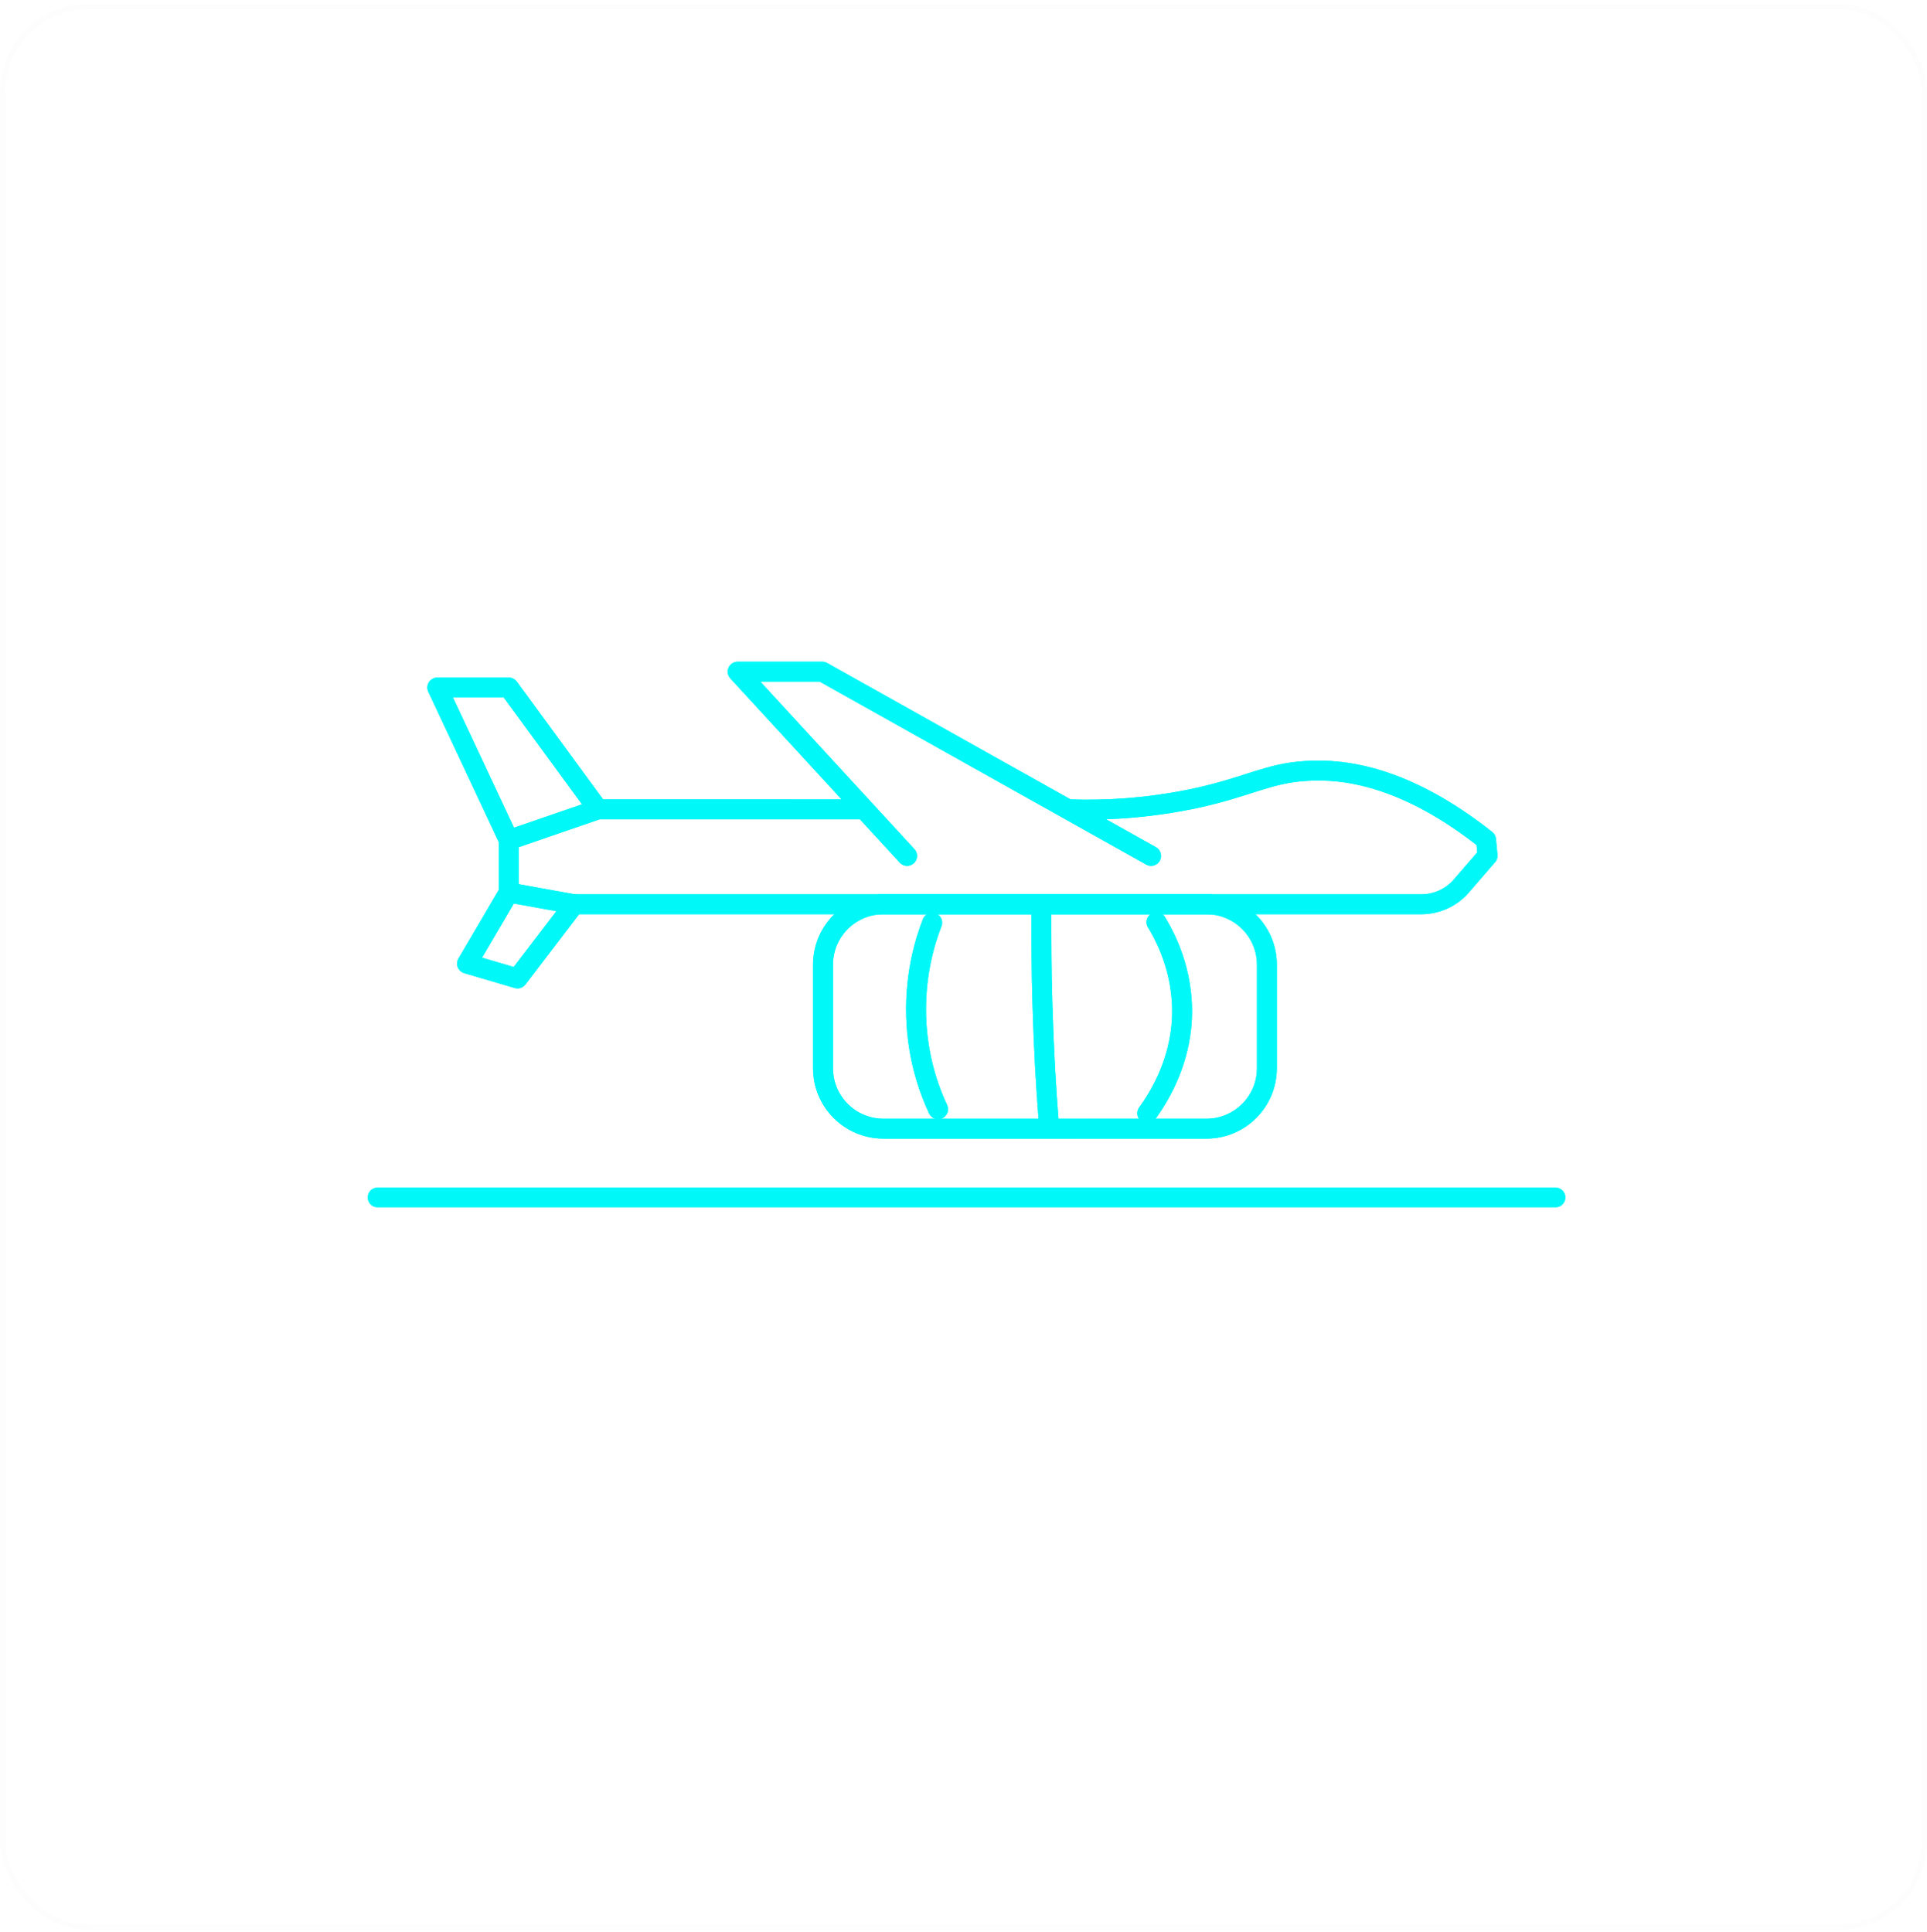 <svg width="350" height="351" viewBox="0 0 350 351" fill="none" xmlns="http://www.w3.org/2000/svg">
<g opacity="1" filter="url(#filter0_b_466_772)">
<rect y="0.668" width="350" height="350" rx="16" fill="url(#paint0_linear_466_772)"/>
<rect x="0.5" y="1.168" width="349" height="349" rx="15.5" stroke="#EAEAEB" stroke-opacity="0.1"/>
<path d="M219.119 164.275H160.47C154.403 164.275 149.484 169.187 149.484 175.246V194.073C149.484 200.131 154.403 205.043 160.47 205.043H219.119C225.186 205.043 230.105 200.131 230.105 194.073V175.246C230.105 169.187 225.186 164.275 219.119 164.275Z" stroke="#00F8F8" stroke-width="3.618" stroke-linecap="round" stroke-linejoin="round"/>
<path d="M169.313 167.623C168.057 170.831 165.915 177.524 166.474 186.217C166.939 193.237 168.987 198.536 170.384 201.511" stroke="#00F8F8" stroke-width="3.618" stroke-linecap="round" stroke-linejoin="round"/>
<path d="M189.148 165.762C189.148 170.643 189.148 176.174 189.335 182.218C189.567 190.399 189.986 197.558 190.452 203.415" stroke="#00F8F8" stroke-width="3.618" stroke-linecap="round" stroke-linejoin="round"/>
<path d="M210.043 167.529C212.044 170.83 215.442 177.663 214.558 186.588C213.813 193.794 210.555 199.232 208.367 202.254" stroke="#00F8F8" stroke-width="3.618" stroke-linecap="round" stroke-linejoin="round"/>
<path d="M164.752 155.487L133.984 122.018H149.345L209.066 155.487" stroke="#00F8F8" stroke-width="3.618" stroke-linecap="round" stroke-linejoin="round"/>
<path d="M194.501 147.031C199.714 147.217 207.953 147.031 217.728 144.892C226.991 142.8 230.389 140.476 237.185 140.058C244.12 139.593 255.292 140.988 269.908 152.562L270.187 155.444L265.439 160.93C263.624 163.068 260.924 164.277 258.131 164.277H104.291L92.422 162.138V152.609L108.62 147.031H156.145" stroke="#00F8F8" stroke-width="3.618" stroke-linecap="round" stroke-linejoin="round"/>
<path d="M108.615 147.027L92.416 124.9H79.43L92.416 152.606" stroke="#00F8F8" stroke-width="3.618" stroke-linecap="round" stroke-linejoin="round"/>
<path d="M92.415 162.135L84.828 175.058L93.998 177.754L104.285 164.273" stroke="#00F8F8" stroke-width="3.618" stroke-linecap="round" stroke-linejoin="round"/>
<path d="M219.119 164.275H160.47C154.403 164.275 149.484 169.187 149.484 175.246V194.073C149.484 200.131 154.403 205.043 160.47 205.043H219.119C225.186 205.043 230.105 200.131 230.105 194.073V175.246C230.105 169.187 225.186 164.275 219.119 164.275Z" stroke="#00F8F8" stroke-width="3.618" stroke-linecap="round" stroke-linejoin="round"/>
<path d="M169.313 167.623C168.057 170.831 165.915 177.524 166.474 186.217C166.939 193.237 168.987 198.536 170.384 201.511" stroke="#00F8F8" stroke-width="3.618" stroke-linecap="round" stroke-linejoin="round"/>
<path d="M189.148 165.762C189.148 170.643 189.148 176.174 189.335 182.218C189.567 190.399 189.986 197.558 190.452 203.415" stroke="#00F8F8" stroke-width="3.618" stroke-linecap="round" stroke-linejoin="round"/>
<path d="M210.043 167.529C212.044 170.83 215.442 177.663 214.558 186.588C213.813 193.794 210.555 199.232 208.367 202.254" stroke="#00F8F8" stroke-width="3.618" stroke-linecap="round" stroke-linejoin="round"/>
<path d="M164.752 155.487L133.984 122.018H149.345L209.066 155.487" stroke="#00F8F8" stroke-width="3.618" stroke-linecap="round" stroke-linejoin="round"/>
<path d="M194.501 147.031C199.714 147.217 207.953 147.031 217.728 144.892C226.991 142.8 230.389 140.476 237.185 140.058C244.12 139.593 255.292 140.988 269.908 152.562L270.187 155.444L265.439 160.93C263.624 163.068 260.924 164.277 258.131 164.277H104.291L92.422 162.138V152.609L108.62 147.031H156.145" stroke="#00F8F8" stroke-width="3.618" stroke-linecap="round" stroke-linejoin="round"/>
<path d="M108.615 147.027L92.416 124.9H79.43L92.416 152.606" stroke="#00F8F8" stroke-width="3.618" stroke-linecap="round" stroke-linejoin="round"/>
<path d="M92.415 162.135L84.828 175.058L93.998 177.754L104.285 164.273" stroke="#00F8F8" stroke-width="3.618" stroke-linecap="round" stroke-linejoin="round"/>
<path d="M68.578 217.535H282.536" stroke="#00F8F8" stroke-width="3.618" stroke-linecap="round" stroke-linejoin="round"/>
</g>
<defs>
<filter id="filter0_b_466_772" x="-15" y="-14.332" width="380" height="380" filterUnits="userSpaceOnUse" color-interpolation-filters="sRGB">
<feFlood flood-opacity="0" result="BackgroundImageFix"/>
<feGaussianBlur in="BackgroundImageFix" stdDeviation="7.5"/>
<feComposite in2="SourceAlpha" operator="in" result="effect1_backgroundBlur_466_772"/>
<feBlend mode="normal" in="SourceGraphic" in2="effect1_backgroundBlur_466_772" result="shape"/>
</filter>
<linearGradient id="paint0_linear_466_772" x1="-39.381" y1="89.014" x2="382.755" y2="277.186" gradientUnits="userSpaceOnUse">
<stop stop-color="white" stop-opacity="0.05"/>
<stop offset="1" stop-color="white" stop-opacity="0"/>
</linearGradient>
</defs>
</svg>
